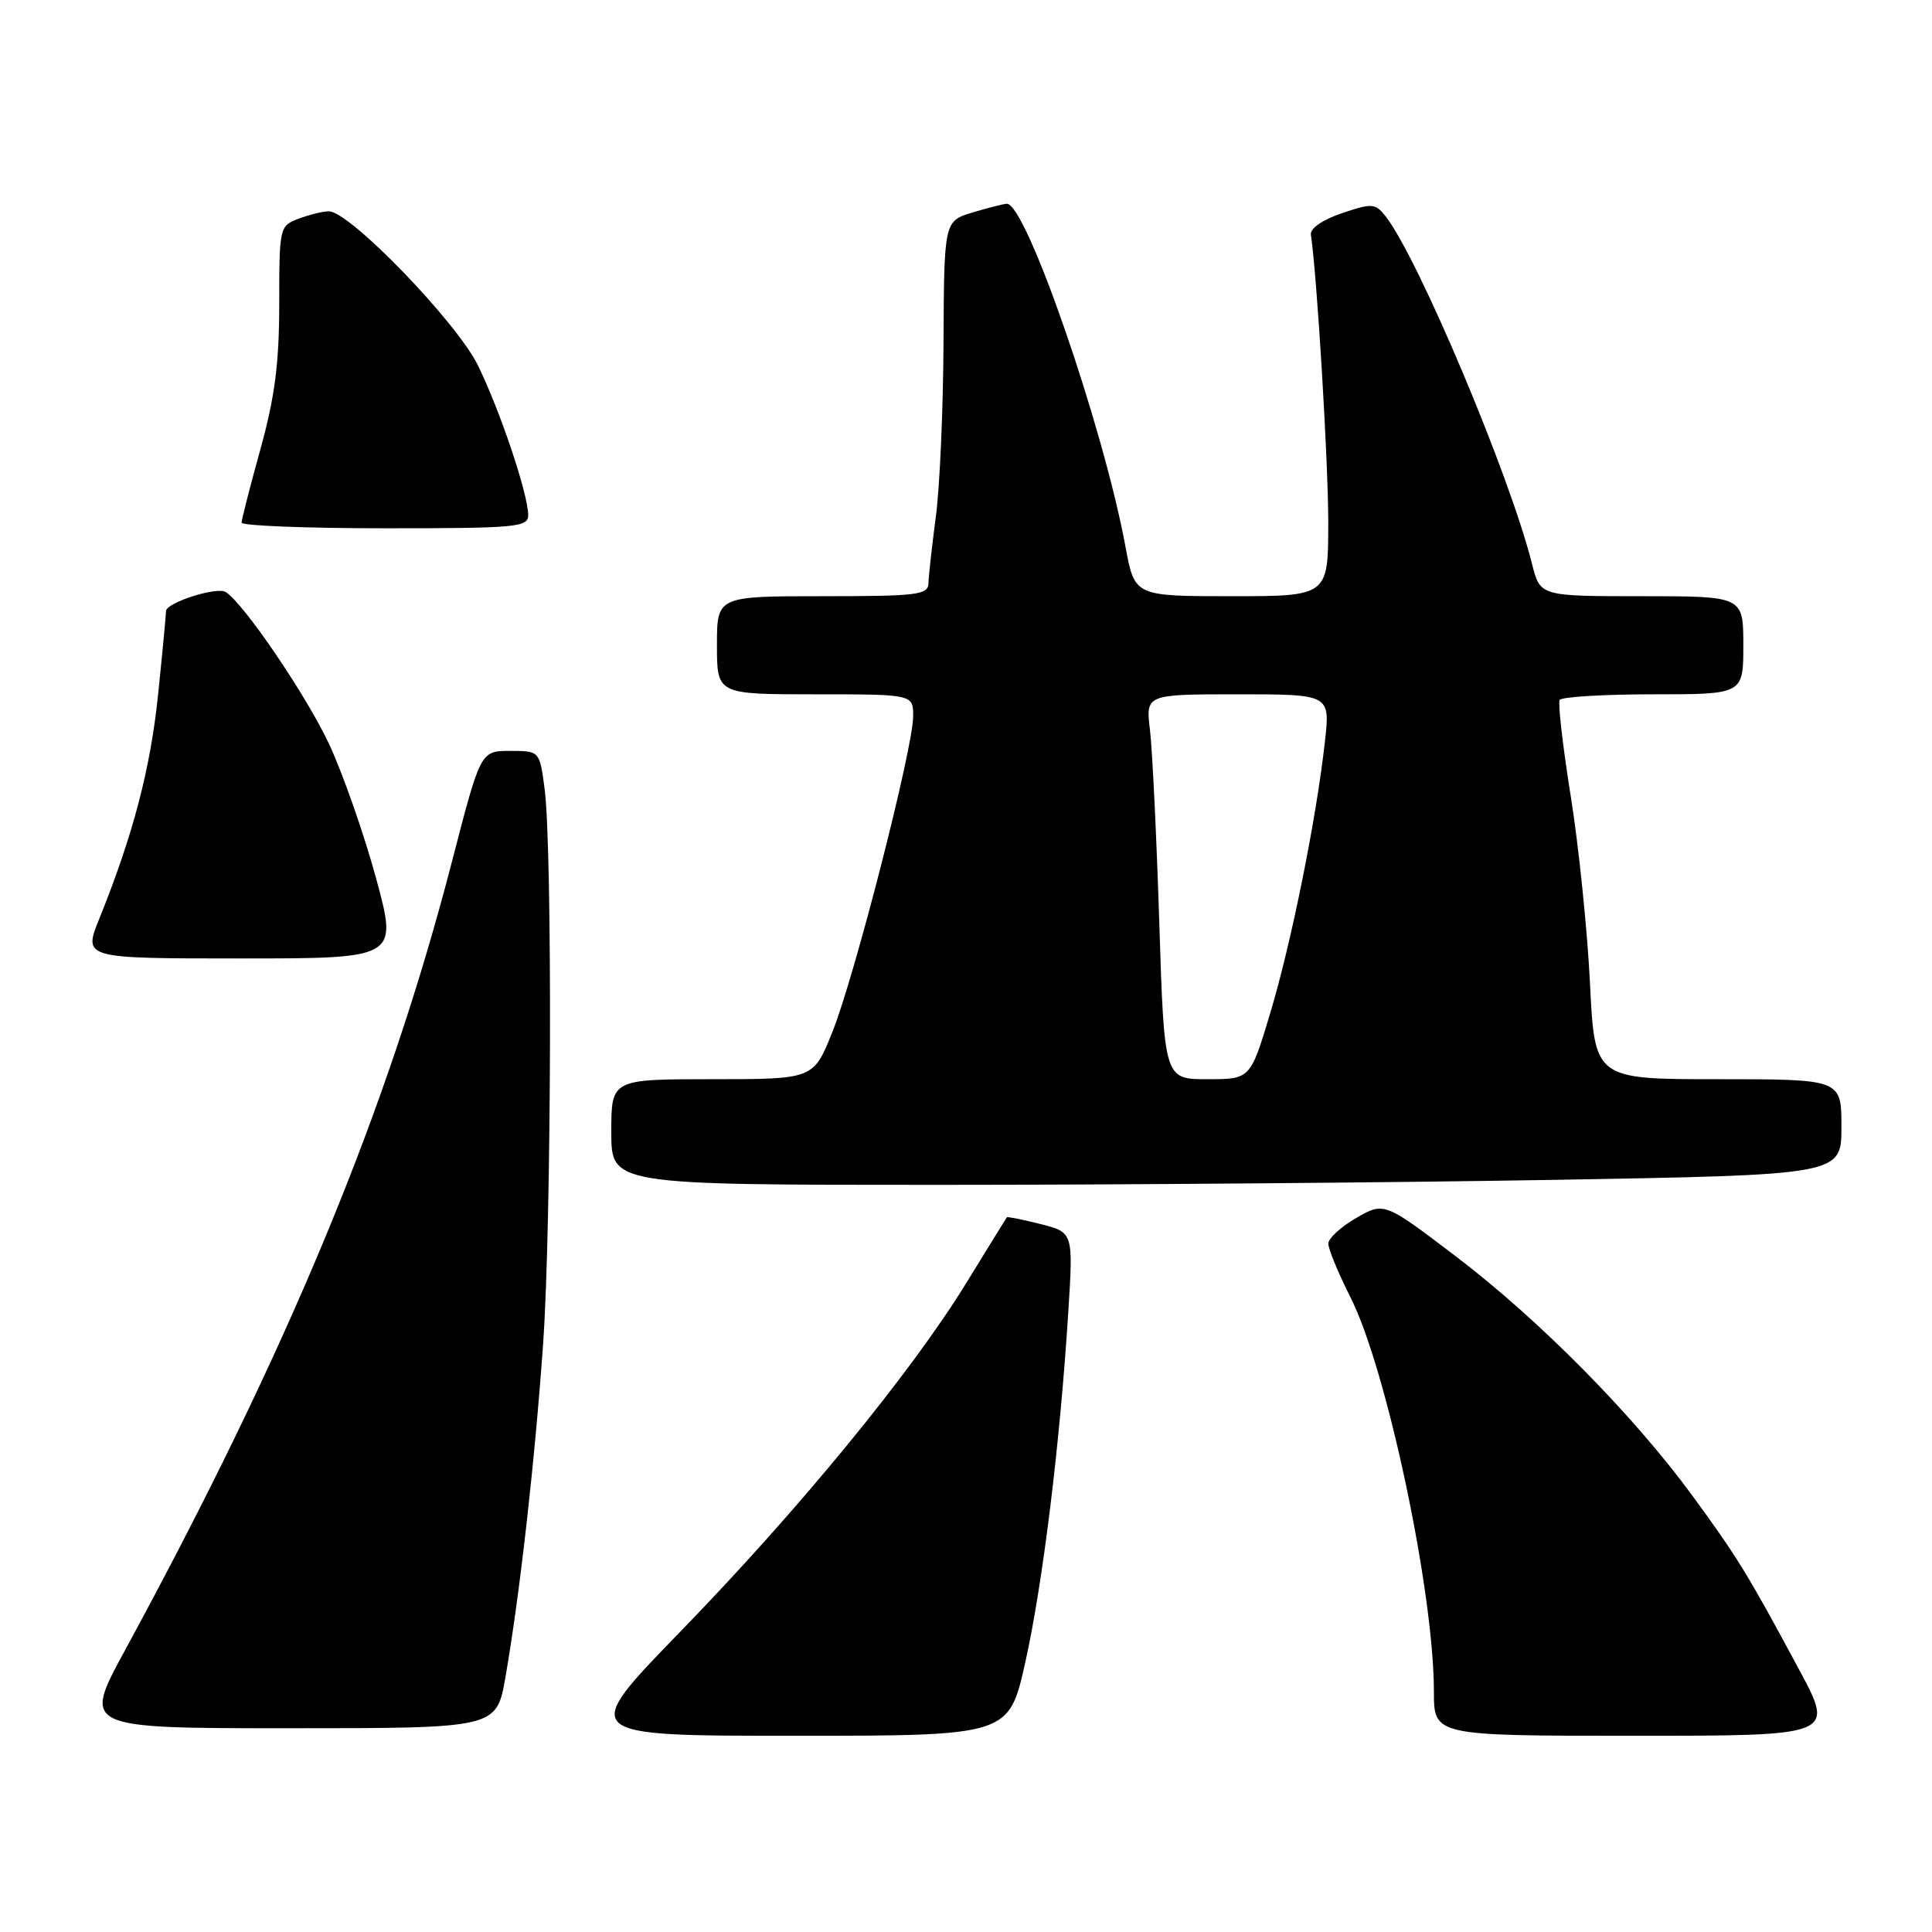 <?xml version="1.0" encoding="UTF-8" standalone="no"?>
<!DOCTYPE svg PUBLIC "-//W3C//DTD SVG 1.1//EN" "http://www.w3.org/Graphics/SVG/1.1/DTD/svg11.dtd" >
<svg xmlns="http://www.w3.org/2000/svg" xmlns:xlink="http://www.w3.org/1999/xlink" version="1.1" viewBox="0 0 256 256">
 <g >
 <path fill="currentColor"
d=" M 135.86 220.25 C 138.17 209.87 140.46 191.28 141.55 173.90 C 142.22 163.30 142.22 163.30 137.89 162.20 C 135.51 161.60 133.50 161.19 133.41 161.30 C 133.33 161.41 130.91 165.32 128.04 170.00 C 120.72 181.91 105.84 200.05 90.12 216.23 C 76.74 230.00 76.74 230.00 105.21 230.00 C 133.68 230.00 133.68 230.00 135.86 220.25 Z  M 238.40 221.25 C 231.59 208.57 230.20 206.31 224.20 198.12 C 216.38 187.45 203.97 174.90 192.98 166.53 C 183.42 159.26 183.42 159.26 179.72 161.38 C 177.68 162.55 176.02 164.08 176.01 164.78 C 176.00 165.48 177.32 168.68 178.94 171.89 C 183.75 181.41 190.00 210.94 190.00 224.13 C 190.00 230.00 190.00 230.00 216.55 230.00 C 243.10 230.00 243.10 230.00 238.40 221.25 Z  M 66.97 222.25 C 68.86 211.44 70.87 193.63 71.97 178.00 C 73.08 162.07 73.21 112.43 72.16 104.50 C 71.50 99.50 71.50 99.50 67.59 99.50 C 63.68 99.50 63.68 99.50 59.93 114.00 C 51.40 147.02 38.28 178.70 16.52 218.75 C 10.95 229.00 10.95 229.00 38.37 229.00 C 65.79 229.00 65.79 229.00 66.97 222.25 Z  M 205.75 156.34 C 244.00 155.68 244.00 155.68 244.00 149.34 C 244.00 143.00 244.00 143.00 227.65 143.00 C 211.30 143.00 211.30 143.00 210.68 130.25 C 210.33 123.24 209.19 112.10 208.13 105.50 C 207.08 98.90 206.42 93.16 206.66 92.75 C 206.91 92.34 212.49 92.00 219.06 92.00 C 231.00 92.00 231.00 92.00 231.00 85.50 C 231.00 79.00 231.00 79.00 217.54 79.00 C 204.08 79.00 204.08 79.00 203.01 74.75 C 200.08 63.03 187.90 34.13 183.59 28.65 C 182.23 26.93 181.81 26.90 177.81 28.25 C 175.23 29.12 173.58 30.27 173.70 31.10 C 174.53 36.76 176.00 61.19 176.00 69.20 C 176.00 79.00 176.00 79.00 163.17 79.00 C 150.35 79.00 150.35 79.00 149.14 72.48 C 146.22 56.63 135.98 27.00 133.42 27.00 C 133.04 27.00 131.02 27.51 128.92 28.14 C 125.10 29.29 125.10 29.29 125.02 45.39 C 124.98 54.25 124.52 64.65 124.00 68.50 C 123.49 72.35 123.05 76.29 123.03 77.25 C 123.00 78.83 121.65 79.00 109.00 79.00 C 95.00 79.00 95.00 79.00 95.00 85.50 C 95.00 92.00 95.00 92.00 108.00 92.00 C 121.00 92.00 121.00 92.00 121.00 94.91 C 121.00 99.09 113.26 129.32 110.30 136.73 C 107.79 143.00 107.79 143.00 94.39 143.00 C 81.00 143.00 81.00 143.00 81.00 150.00 C 81.00 157.00 81.00 157.00 124.25 157.00 C 148.04 157.00 184.71 156.70 205.75 156.34 Z  M 49.83 116.37 C 48.24 110.52 45.44 102.53 43.62 98.62 C 40.62 92.18 32.27 79.91 29.90 78.44 C 28.72 77.71 22.00 79.86 22.00 80.97 C 22.00 81.42 21.53 86.39 20.95 92.01 C 19.94 101.86 17.63 110.66 13.15 121.75 C 11.03 127.00 11.03 127.00 31.87 127.00 C 52.72 127.00 52.72 127.00 49.83 116.37 Z  M 69.99 68.25 C 69.97 65.44 66.27 54.43 63.34 48.44 C 60.51 42.66 46.33 28.00 43.58 28.00 C 42.78 28.00 40.98 28.44 39.57 28.98 C 37.04 29.93 37.00 30.12 37.00 40.23 C 37.00 48.11 36.42 52.62 34.51 59.51 C 33.14 64.45 32.02 68.84 32.01 69.25 C 32.01 69.66 40.55 70.00 51.00 70.00 C 68.43 70.00 70.00 69.86 69.99 68.25 Z  M 153.61 122.25 C 153.25 110.84 152.69 99.36 152.38 96.75 C 151.80 92.00 151.80 92.00 164.03 92.00 C 176.26 92.00 176.26 92.00 175.56 98.25 C 174.42 108.52 171.11 124.92 168.31 134.25 C 165.68 143.00 165.68 143.00 159.98 143.00 C 154.27 143.00 154.27 143.00 153.61 122.25 Z "/>
</g>
</svg>